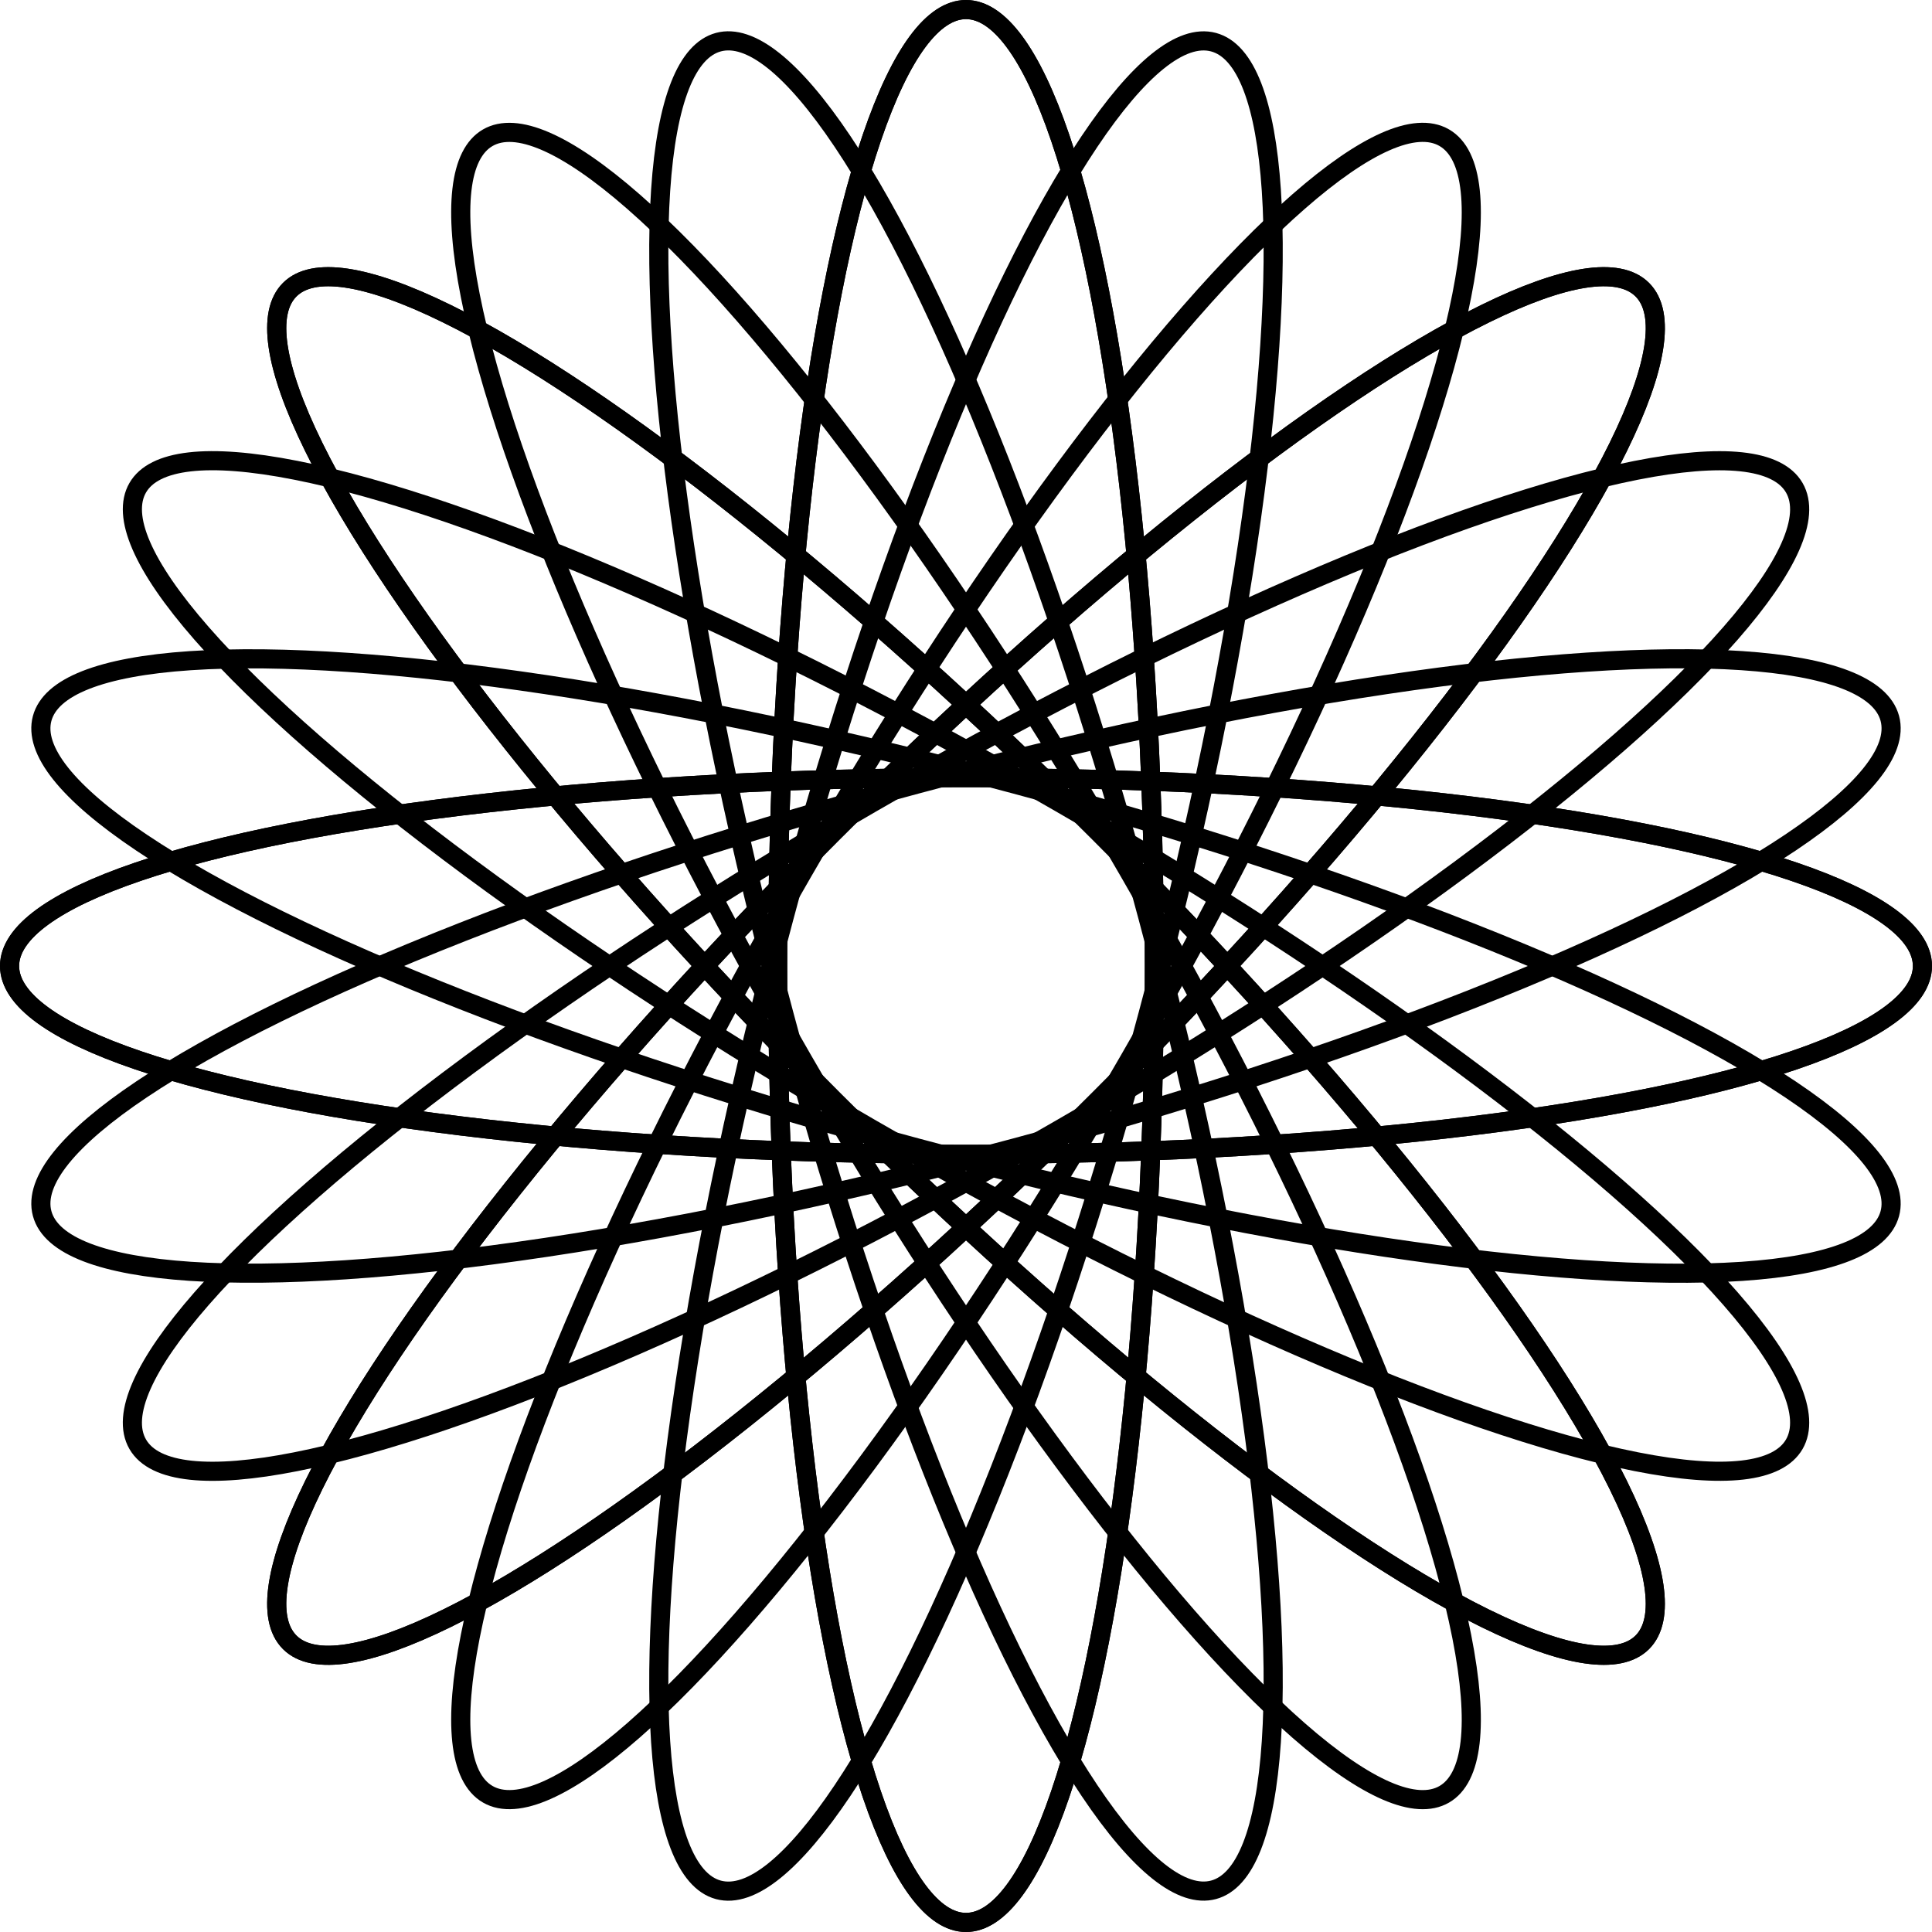 <svg xmlns="http://www.w3.org/2000/svg" viewBox="0 0 303 303"><defs><style>.cls-1{fill:none;stroke:#000;stroke-miterlimit:10;stroke-width:3px;}</style></defs><g id="Слой_2" data-name="Слой 2"><g id="Shapes"><g id="_27" data-name="27"><ellipse class="cls-1" cx="151.5" cy="151.5" rx="29.54" ry="150"/><ellipse class="cls-1" cx="151.5" cy="151.5" rx="150" ry="29.54"/><ellipse class="cls-1" cx="151.5" cy="151.5" rx="29.54" ry="150" transform="translate(-62.75 151.5) rotate(-45)"/><ellipse class="cls-1" cx="151.5" cy="151.5" rx="150" ry="29.54" transform="translate(-62.75 151.5) rotate(-45)"/><ellipse class="cls-1" cx="151.5" cy="151.5" rx="150" ry="29.54" transform="translate(-34.05 258.63) rotate(-75)"/><ellipse class="cls-1" cx="151.5" cy="151.5" rx="29.54" ry="150" transform="translate(-34.05 258.63) rotate(-75)"/><ellipse class="cls-1" cx="151.5" cy="151.5" rx="29.54" ry="150" transform="translate(-55.45 96.05) rotate(-30)"/><ellipse class="cls-1" cx="151.5" cy="151.5" rx="150" ry="29.54" transform="translate(-55.45 96.05) rotate(-30)"/><ellipse class="cls-1" cx="151.5" cy="151.5" rx="150" ry="29.54" transform="translate(-55.45 206.95) rotate(-60)"/><ellipse class="cls-1" cx="151.5" cy="151.5" rx="29.54" ry="150" transform="translate(-55.45 206.95) rotate(-60)"/><ellipse class="cls-1" cx="151.5" cy="151.5" rx="29.54" ry="150" transform="translate(-34.05 44.37) rotate(-15)"/><ellipse class="cls-1" cx="151.5" cy="151.5" rx="150" ry="29.54" transform="translate(-34.05 44.37) rotate(-15)"/><ellipse class="cls-1" cx="151.5" cy="151.5" rx="150" ry="29.54" transform="translate(-62.75 151.5) rotate(-45)"/><ellipse class="cls-1" cx="151.5" cy="151.5" rx="29.54" ry="150" transform="translate(-62.75 151.5) rotate(-45)"/><ellipse class="cls-1" cx="151.5" cy="151.5" rx="29.54" ry="150"/><ellipse class="cls-1" cx="151.5" cy="151.5" rx="150" ry="29.54"/></g></g></g></svg>